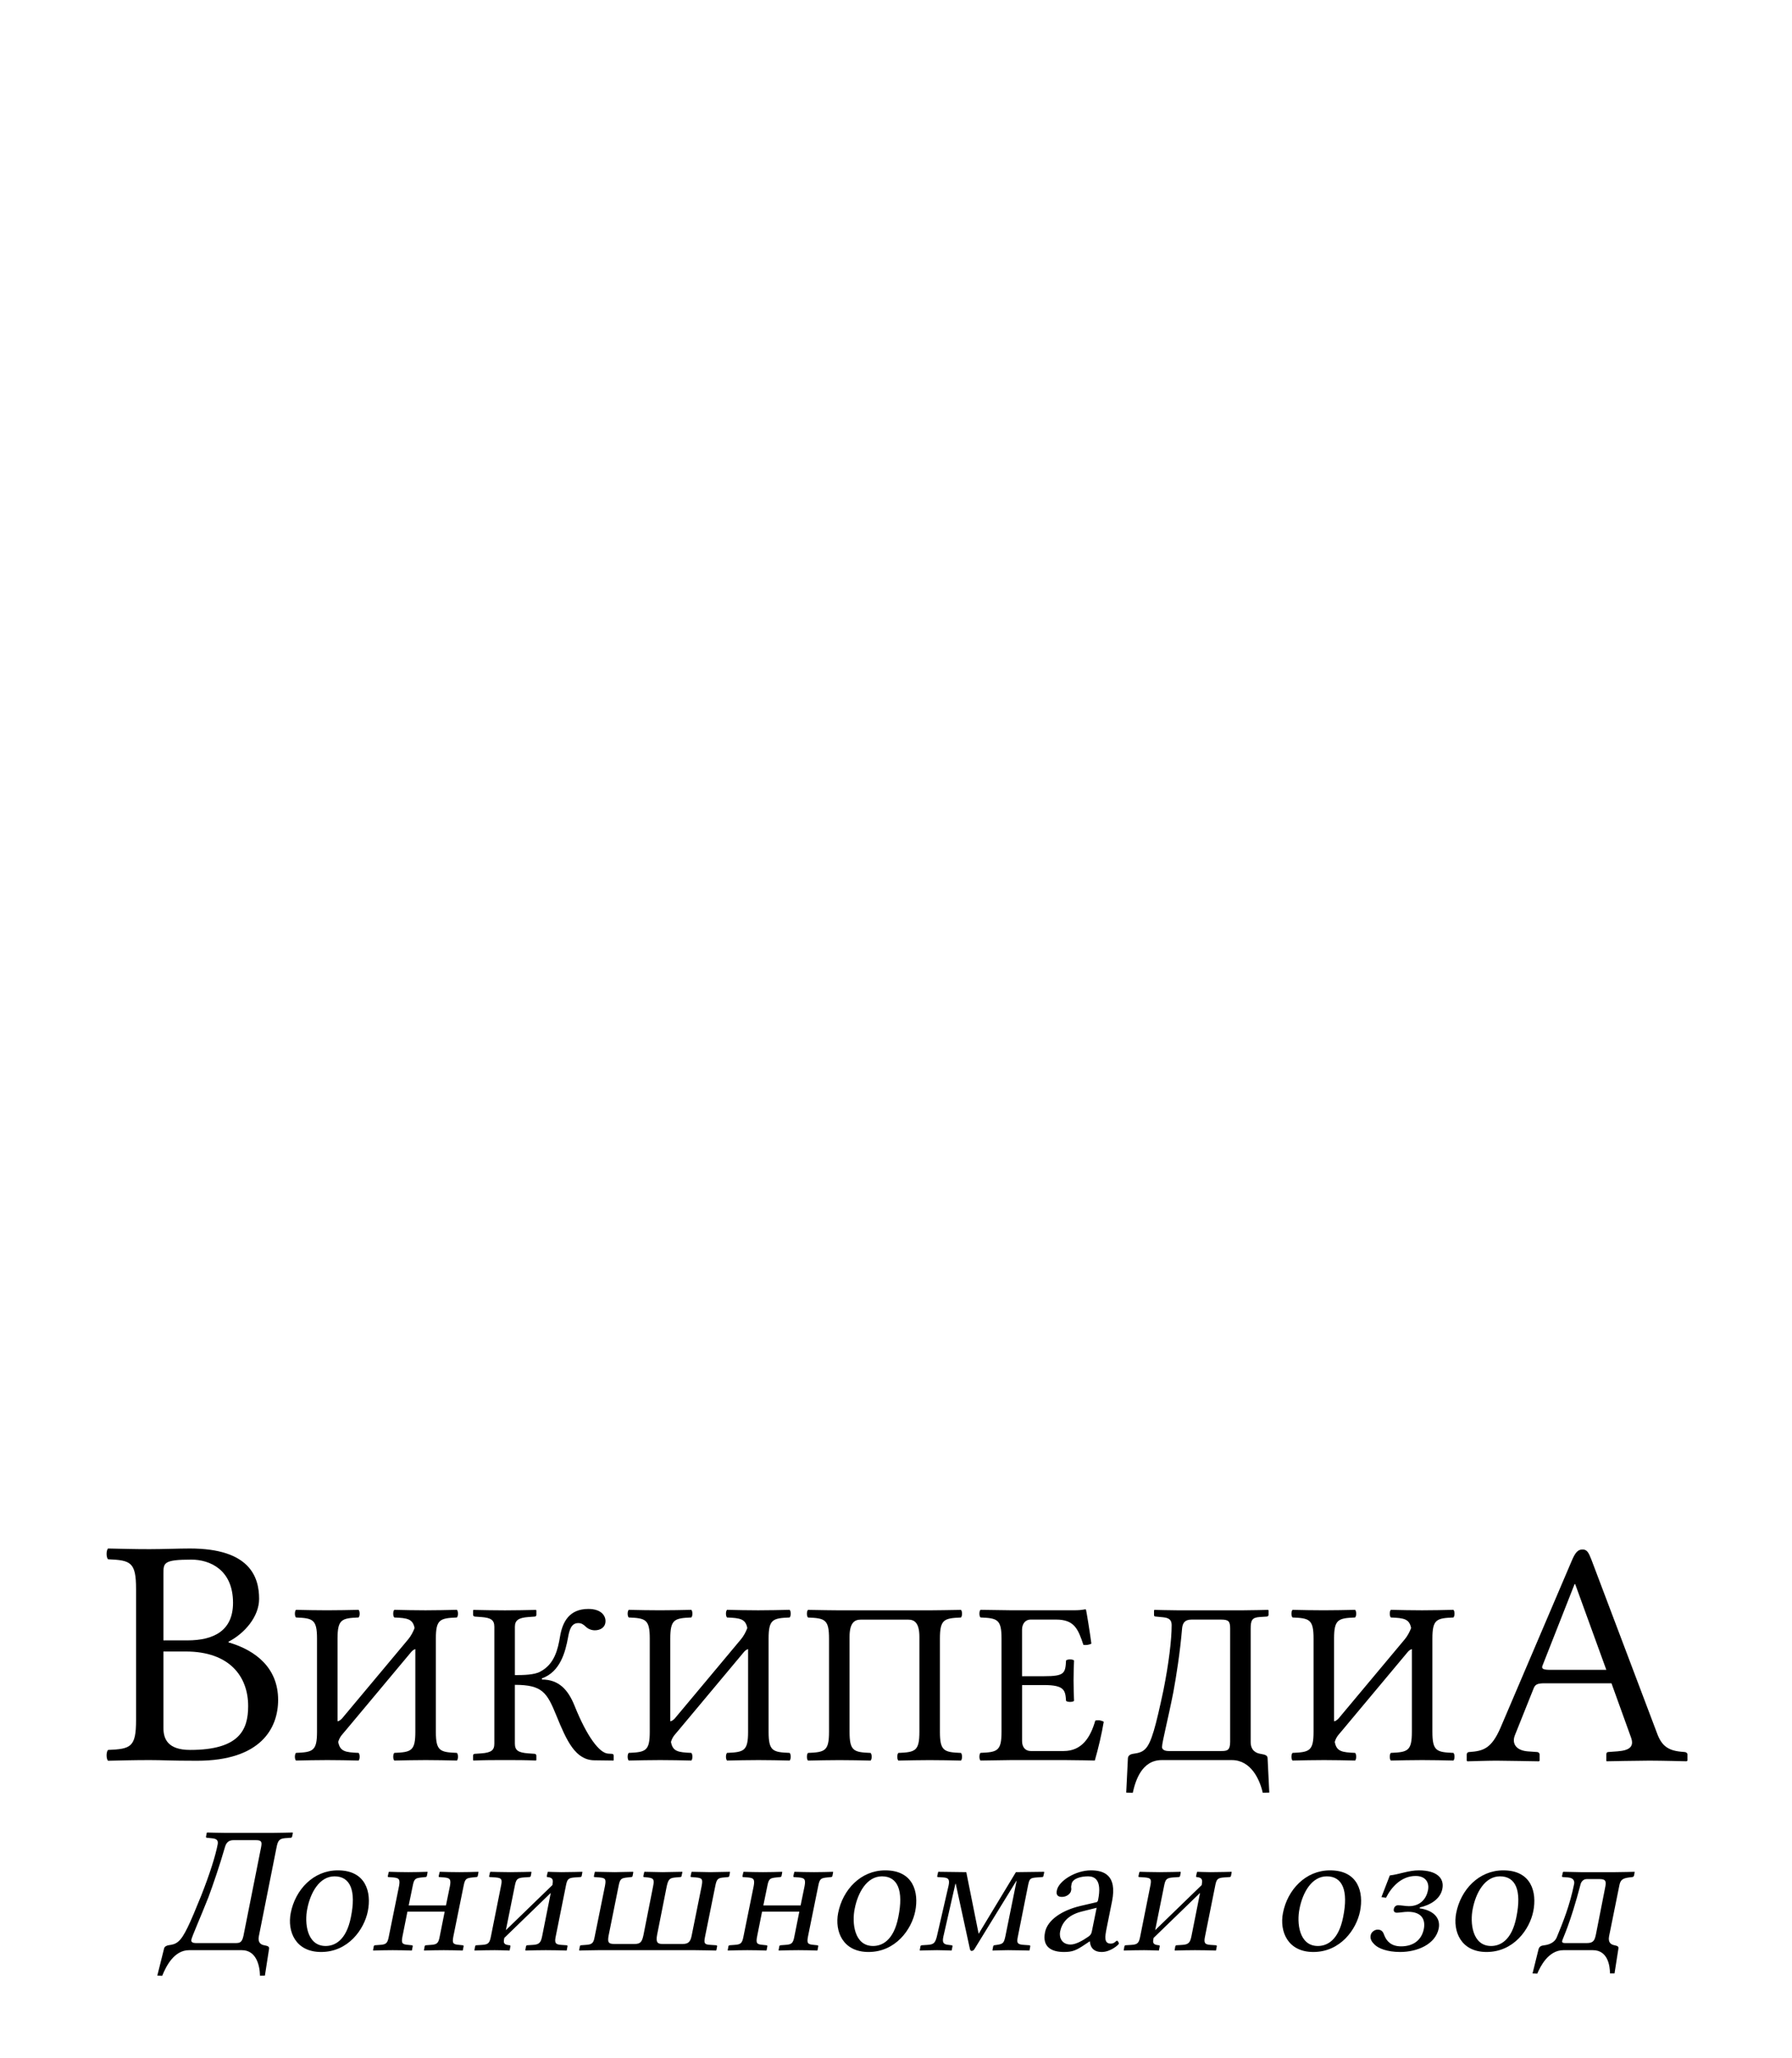 <?xml version="1.0" encoding="UTF-8" standalone="no"?>
<!-- Generator: Adobe Illustrator 15.1.0, SVG Export Plug-In . SVG Version: 6.00 Build 0)  -->
<svg xmlns:dc="http://purl.org/dc/elements/1.1/" xmlns:cc="http://creativecommons.org/ns#" xmlns:rdf="http://www.w3.org/1999/02/22-rdf-syntax-ns#" xmlns:svg="http://www.w3.org/2000/svg" xmlns="http://www.w3.org/2000/svg" xmlns:sodipodi="http://sodipodi.sourceforge.net/DTD/sodipodi-0.dtd" xmlns:inkscape="http://www.inkscape.org/namespaces/inkscape" version="1.1" id="svg3857" inkscape:version="0.46" sodipodi:docname="Wikipedia-logo-v2-tg.svg" x="0px" y="0px" width="135px" height="155px" viewBox="0 0 135 155" enable-background="new 0 0 135 155" xml:space="preserve" sodipodi:version="0.32" inkscape:output_extension="org.inkscape.output.svg.inkscape">
<defs id="defs3"></defs>
<sodipodi:namedview id="namedview4848" showgrid="false" pagecolor="#ffffff" objecttolerance="10" guidetolerance="10" inkscape:cy="77.5" inkscape:guide-bbox="true" showguides="true" inkscape:zoom="3.3677419" inkscape:pageopacity="0" gridtolerance="10" inkscape:window-height="723" bordercolor="#666666" inkscape:window-y="24" borderopacity="1" inkscape:pageshadow="2" inkscape:window-x="0" inkscape:window-width="1024" inkscape:cx="67.5" inkscape:current-layer="svg3857" inkscape:window-maximized="0">
	<sodipodi:guide id="globe_top" orientation="0,1" position="0,140"></sodipodi:guide>
	<sodipodi:guide id="globe_left" orientation="1,0" position="16,0"></sodipodi:guide>
	<sodipodi:guide id="globe_right" orientation="1,0" position="119,0"></sodipodi:guide>
	<sodipodi:guide id="globe_bottom" orientation="0,1" position="0,47"></sodipodi:guide>
	<sodipodi:guide id="wordmark_top" orientation="0,1" position="8,40"></sodipodi:guide>
	<sodipodi:guide id="wordmark_bottom" orientation="0,1" position="8,22.5"></sodipodi:guide>
	<sodipodi:guide id="subtitle_top" orientation="0,1" position="0,17"></sodipodi:guide>
	<sodipodi:guide id="subtitle_bottom" orientation="0,1" position="0,8"></sodipodi:guide>
	<sodipodi:guide id="wordmark_left" orientation="1,0" position="8,40"></sodipodi:guide>
	<sodipodi:guide id="wordmark_right" orientation="1,0" position="127,40"></sodipodi:guide>
</sodipodi:namedview>



<g id="g6492" transform="matrix(0.899,0,0,0.899,-56.306,-46.644)" style="fill:#000000"><path transform="translate(69.1,66.473)" id="path696" d="M 9.441,115.123 C 14.462,115.123 15.245,117.505 15.245,119.341 C 15.245,120.828 14.033,122.236 12.681,122.931 L 12.681,122.986 C 15.03,123.672 16.838,125.176 16.838,127.808 C 16.838,130.162 15.407,132.904 10.036,132.904 C 7.634,132.904 7.256,132.847 6.095,132.847 C 4.719,132.847 3.909,132.875 2.586,132.904 C 2.424,132.739 2.424,132.163 2.586,131.998 C 4.476,131.917 4.934,131.78 4.934,129.507 L 4.934,118.52 C 4.934,116.247 4.476,116.109 2.586,116.027 C 2.424,115.864 2.424,115.288 2.586,115.124 C 3.936,115.15 4.718,115.179 6.068,115.179 C 7.228,115.178 8.496,115.123 9.441,115.123 z M 7.228,122.821 L 9.226,122.821 C 11.466,122.821 13.059,121.998 13.059,119.673 C 13.059,116.877 11.088,116.056 9.577,116.056 C 7.228,116.056 7.228,116.328 7.228,117.233 L 7.228,122.821 L 7.228,122.821 z M 7.228,130.161 C 7.228,131.066 7.579,131.997 9.469,131.997 C 13.572,131.997 14.327,130.328 14.327,128.326 C 14.327,125.862 12.788,123.752 9.091,123.752 L 7.228,123.752 L 7.228,130.161 z" style="fill:#000000"></path><path transform="translate(69.1,66.473)" id="path698" d="M 31.819,132.245 C 31.94,132.359 31.94,132.77 31.819,132.887 C 30.806,132.867 30.219,132.847 29.207,132.847 C 28.174,132.847 27.567,132.868 26.575,132.887 C 26.453,132.771 26.453,132.36 26.575,132.245 C 27.992,132.185 28.337,132.09 28.337,130.474 L 28.337,123.549 C 28.185,123.598 28.082,123.686 27.983,123.801 L 22.453,130.416 C 22.216,130.707 22.014,130.863 21.874,131.325 C 22.018,132.129 22.469,132.198 23.579,132.245 C 23.701,132.361 23.701,132.77 23.579,132.887 C 22.566,132.866 21.979,132.847 20.967,132.847 C 19.934,132.847 19.327,132.868 18.335,132.887 C 18.214,132.771 18.214,132.362 18.335,132.245 C 19.752,132.186 20.097,132.09 20.097,130.474 L 20.097,122.673 C 20.097,121.06 19.753,120.96 18.335,120.902 C 18.214,120.787 18.214,120.377 18.335,120.262 C 19.348,120.281 19.935,120.299 20.947,120.299 C 21.98,120.299 22.587,120.279 23.579,120.262 C 23.701,120.376 23.701,120.786 23.579,120.902 C 22.162,120.961 21.817,121.059 21.817,122.673 L 21.817,129.597 C 21.91,129.592 22.027,129.526 22.175,129.384 L 27.739,122.731 C 27.968,122.455 28.156,122.102 28.273,121.787 C 28.123,121.017 27.668,120.947 26.574,120.903 C 26.452,120.787 26.452,120.377 26.574,120.261 C 27.587,120.281 28.174,120.3 29.186,120.3 C 30.218,120.3 30.826,120.279 31.818,120.261 C 31.939,120.376 31.939,120.786 31.818,120.903 C 30.401,120.961 30.056,121.058 30.056,122.674 L 30.056,130.474 C 30.057,132.09 30.401,132.188 31.819,132.245 z" style="fill:#000000"></path><path transform="translate(69.1,66.473)" id="path700" d="M 33.175,132.477 C 33.175,132.38 33.236,132.323 33.317,132.323 L 33.863,132.286 C 34.714,132.224 34.957,132.012 34.957,131.469 L 34.957,121.684 C 34.957,121.1 34.653,120.925 33.863,120.866 L 33.337,120.828 C 33.256,120.828 33.175,120.769 33.175,120.674 L 33.175,120.304 L 33.216,120.267 C 34.229,120.286 34.836,120.304 35.848,120.304 C 36.861,120.304 37.448,120.284 38.44,120.267 L 38.481,120.304 L 38.481,120.674 C 38.481,120.772 38.42,120.828 38.319,120.828 L 37.793,120.866 C 36.983,120.928 36.679,121.139 36.679,121.684 L 36.679,125.729 C 37.408,125.729 38.319,125.71 38.805,125.438 C 39.999,124.815 40.283,123.571 40.465,122.482 C 40.668,121.278 41.235,120.186 42.834,120.186 C 43.907,120.186 44.272,120.749 44.272,121.197 C 44.272,121.761 43.807,121.976 43.381,121.976 C 43.118,121.976 42.834,121.879 42.631,121.684 C 42.408,121.469 42.246,121.372 41.983,121.372 C 41.376,121.372 41.236,122.015 41.133,122.577 C 40.91,123.784 40.485,125.455 38.946,126.001 L 38.946,126.099 C 40.343,126.099 41.133,126.934 41.679,128.298 C 42.734,130.922 43.765,132.246 44.473,132.304 L 44.797,132.324 C 44.899,132.324 44.959,132.382 44.959,132.477 L 44.959,132.847 L 44.939,132.887 L 43.339,132.866 C 41.759,132.846 41.03,131.27 40.16,129.131 C 39.368,127.188 38.986,126.545 36.677,126.545 L 36.677,131.467 C 36.677,132.048 36.981,132.222 37.791,132.284 L 38.317,132.32 C 38.398,132.32 38.479,132.38 38.479,132.475 L 38.479,132.846 L 38.438,132.885 C 37.466,132.846 36.879,132.846 35.867,132.846 C 34.854,132.846 34.206,132.846 33.214,132.885 L 33.173,132.846 L 33.173,132.477 L 33.175,132.477 L 33.175,132.477 z" style="fill:#000000"></path><path transform="translate(69.1,66.473)" id="path702" d="M 59.701,132.245 C 59.822,132.359 59.822,132.77 59.701,132.887 C 58.689,132.867 58.101,132.847 57.09,132.847 C 56.057,132.847 55.449,132.868 54.458,132.887 C 54.336,132.771 54.336,132.36 54.458,132.245 C 55.875,132.185 56.22,132.09 56.22,130.474 L 56.22,123.549 C 56.069,123.598 55.965,123.686 55.866,123.801 L 50.337,130.416 C 50.1,130.707 49.898,130.863 49.758,131.325 C 49.902,132.129 50.353,132.198 51.463,132.245 C 51.585,132.361 51.585,132.77 51.463,132.887 C 50.45,132.866 49.862,132.847 48.851,132.847 C 47.818,132.847 47.211,132.868 46.219,132.887 C 46.097,132.771 46.097,132.362 46.219,132.245 C 47.636,132.186 47.981,132.09 47.981,130.474 L 47.981,122.673 C 47.981,121.06 47.637,120.96 46.219,120.902 C 46.097,120.787 46.097,120.377 46.219,120.262 C 47.232,120.281 47.819,120.299 48.831,120.299 C 49.864,120.299 50.471,120.279 51.463,120.262 C 51.585,120.376 51.585,120.786 51.463,120.902 C 50.046,120.961 49.7,121.059 49.7,122.673 L 49.7,129.597 C 49.794,129.592 49.911,129.526 50.059,129.384 L 55.622,122.731 C 55.851,122.455 56.039,122.102 56.156,121.787 C 56.006,121.017 55.551,120.947 54.457,120.903 C 54.335,120.787 54.335,120.377 54.457,120.261 C 55.47,120.281 56.057,120.3 57.068,120.3 C 58.101,120.3 58.709,120.279 59.701,120.261 C 59.822,120.376 59.822,120.786 59.701,120.903 C 58.283,120.961 57.939,121.058 57.939,122.674 L 57.939,130.474 C 57.939,132.09 58.283,132.188 59.701,132.245 z" style="fill:#000000"></path><path transform="translate(69.1,66.473)" id="path704" d="M 74.058,120.265 C 74.179,120.379 74.179,120.789 74.058,120.905 C 72.64,120.964 72.296,121.061 72.296,122.676 L 72.296,130.477 C 72.296,132.092 72.64,132.189 74.058,132.248 C 74.179,132.364 74.179,132.773 74.058,132.89 C 73.066,132.869 72.458,132.85 71.425,132.85 C 70.413,132.85 69.825,132.871 68.814,132.89 C 68.693,132.774 68.693,132.365 68.814,132.248 C 70.231,132.189 70.576,132.093 70.576,130.477 L 70.576,122.521 C 70.576,121.316 70.131,121.083 69.644,121.083 L 65.655,121.083 C 65.17,121.083 64.723,121.314 64.723,122.521 L 64.723,130.477 C 64.723,132.092 65.067,132.189 66.485,132.248 C 66.608,132.364 66.608,132.773 66.485,132.89 C 65.473,132.869 64.885,132.85 63.874,132.85 C 62.841,132.85 62.233,132.871 61.241,132.89 C 61.12,132.774 61.12,132.365 61.241,132.248 C 62.659,132.189 63.003,132.093 63.003,130.477 L 63.003,122.676 C 63.003,121.063 62.659,120.963 61.241,120.905 C 61.12,120.79 61.12,120.38 61.241,120.265 C 62.254,120.284 63.387,120.302 63.854,120.302 L 71.446,120.302 C 71.992,120.302 73.046,120.282 74.058,120.265 z" style="fill:#000000"></path><path transform="translate(69.1,66.473)" id="path706" d="M 82.866,124.502 C 82.988,124.386 83.413,124.386 83.535,124.502 C 83.514,125.088 83.494,125.513 83.494,126.176 C 83.494,126.836 83.515,127.205 83.535,127.889 C 83.413,128.002 82.988,128.002 82.866,127.889 C 82.805,127.013 82.745,126.563 81.024,126.563 L 79.18,126.563 L 79.18,131.251 C 79.18,131.777 79.463,132.089 79.909,132.089 L 82.664,132.089 C 84.202,132.089 84.912,130.94 85.315,129.54 C 85.582,129.477 85.813,129.519 86.024,129.637 C 85.862,130.629 85.558,131.913 85.275,132.886 C 85.275,132.886 83.655,132.846 82.683,132.846 L 78.329,132.846 C 78.329,132.846 76.688,132.867 75.696,132.886 C 75.575,132.77 75.575,132.36 75.696,132.243 C 77.114,132.185 77.458,132.089 77.458,130.473 L 77.458,122.672 C 77.458,121.058 77.114,120.96 75.696,120.901 C 75.575,120.786 75.575,120.376 75.696,120.261 C 76.71,120.28 78.308,120.298 78.308,120.298 L 83.471,120.298 C 83.957,120.298 84.119,120.278 84.463,120.22 C 84.525,120.22 84.543,120.241 84.543,120.28 C 84.584,120.435 84.889,122.301 84.988,123.098 C 84.791,123.192 84.571,123.232 84.32,123.198 C 83.875,121.856 83.55,121.078 82.032,121.078 L 79.906,121.078 C 79.422,121.078 79.177,121.466 79.177,121.932 L 79.177,125.822 L 81.02,125.822 C 82.745,125.824 82.806,125.573 82.866,124.502 z" style="fill:#000000"></path><path transform="translate(69.1,66.473)" id="path708" d="M 91.027,126.992 C 91.471,124.775 91.715,122.772 91.715,121.546 C 91.715,121.138 91.532,120.937 91.006,120.886 L 90.399,120.826 C 90.297,120.826 90.238,120.788 90.238,120.709 L 90.238,120.302 L 90.278,120.265 C 90.278,120.265 91.695,120.302 92.301,120.302 L 97.586,120.302 C 98.193,120.302 99.793,120.265 99.793,120.265 L 99.834,120.302 L 99.834,120.672 C 99.834,120.788 99.754,120.82 99.672,120.826 L 99.084,120.864 C 98.434,120.907 98.336,121.156 98.336,121.858 L 98.336,131.33 C 98.336,132.049 98.791,132.264 99.147,132.322 C 99.586,132.395 99.742,132.46 99.754,132.692 L 99.896,135.57 C 99.349,135.57 99.349,135.591 99.349,135.591 C 99.106,134.502 98.377,132.848 96.756,132.848 L 90.885,132.848 C 89.203,132.848 88.678,134.58 88.455,135.591 L 87.907,135.57 L 88.049,132.692 C 88.063,132.46 88.275,132.351 88.476,132.322 C 88.872,132.263 89.195,132.216 89.488,131.933 C 90.018,131.427 90.38,130.026 91.027,126.992 z M 93.376,121.079 C 92.831,121.079 92.628,121.352 92.587,121.838 C 92.423,123.802 92.102,125.824 91.858,127.148 C 91.413,129.423 90.907,131.35 90.907,131.757 C 90.907,131.99 91.171,132.089 91.454,132.089 L 95.888,132.089 C 96.374,132.089 96.617,132.029 96.617,131.31 L 96.617,121.836 C 96.617,121.233 96.495,121.079 95.868,121.079 L 93.376,121.079 L 93.376,121.079 z" style="fill:#000000"></path><path transform="translate(69.1,66.473)" id="path710" d="M 115.326,132.245 C 115.448,132.359 115.448,132.77 115.326,132.887 C 114.313,132.867 113.726,132.847 112.714,132.847 C 111.683,132.847 111.074,132.868 110.083,132.887 C 109.962,132.771 109.962,132.36 110.083,132.245 C 111.499,132.185 111.845,132.09 111.845,130.474 L 111.845,123.549 C 111.693,123.598 111.589,123.686 111.491,123.801 L 105.961,130.416 C 105.726,130.707 105.523,130.863 105.383,131.325 C 105.528,132.129 105.979,132.198 107.088,132.245 C 107.209,132.361 107.209,132.77 107.088,132.887 C 106.075,132.866 105.487,132.847 104.477,132.847 C 103.444,132.847 102.836,132.868 101.844,132.887 C 101.723,132.771 101.723,132.362 101.844,132.245 C 103.262,132.186 103.606,132.09 103.606,130.474 L 103.606,122.673 C 103.606,121.06 103.262,120.96 101.844,120.902 C 101.723,120.787 101.723,120.377 101.844,120.262 C 102.857,120.281 103.444,120.299 104.455,120.299 C 105.487,120.299 106.096,120.279 107.088,120.262 C 107.209,120.376 107.209,120.786 107.088,120.902 C 105.67,120.961 105.325,121.059 105.325,122.673 L 105.325,129.597 C 105.42,129.592 105.536,129.526 105.683,129.384 L 111.247,122.731 C 111.476,122.455 111.663,122.102 111.781,121.787 C 111.632,121.017 111.177,120.947 110.083,120.903 C 109.962,120.787 109.962,120.377 110.083,120.261 C 111.095,120.281 111.683,120.3 112.694,120.3 C 113.726,120.3 114.335,120.279 115.326,120.261 C 115.448,120.376 115.448,120.786 115.326,120.903 C 113.909,120.961 113.564,121.058 113.564,122.674 L 113.564,130.474 C 113.564,132.09 113.909,132.188 115.326,132.245 z" style="fill:#000000"></path><path style="fill:#000000" transform="matrix(1.034,0,0,1.034,72.857,62.353)" id="path6043" d="M 113.922,131.758 L 114.676,131.811 C 114.78,131.811 114.884,131.889 114.884,132.018 L 114.884,132.512 L 114.832,132.565 C 114.832,132.565 111.998,132.512 111.374,132.512 C 110.697,132.512 109.033,132.565 109.033,132.565 L 108.98,132.512 L 108.98,132.018 C 108.98,131.889 109.058,131.811 109.189,131.811 C 110.334,131.733 110.982,131.524 111.71,129.86 L 117.481,116.339 C 117.766,115.663 117.975,115.402 118.367,115.402 C 118.729,115.402 118.86,115.663 119.067,116.183 L 124.397,130.275 C 124.762,131.29 125.283,131.679 126.323,131.783 L 126.608,131.808 C 126.739,131.808 126.869,131.885 126.869,132.017 L 126.869,132.509 L 126.791,132.562 C 126.791,132.562 124.789,132.509 123.774,132.509 C 122.864,132.509 120.315,132.562 120.315,132.562 L 120.291,132.509 L 120.291,132.017 C 120.291,131.885 120.343,131.808 120.476,131.808 L 121.204,131.755 C 122.191,131.678 122.557,131.364 122.296,130.638 L 120.71,126.242 L 115.3,126.242 C 114.676,126.242 114.52,126.346 114.391,126.682 L 112.882,130.453 C 112.622,131.107 112.96,131.68 113.922,131.758 z M 120.292,125.152 L 117.77,118.211 L 117.718,118.211 L 115.118,124.815 C 115.014,125.077 115.195,125.153 115.767,125.153 L 120.292,125.153 L 120.292,125.152 z"></path></g><path transform="matrix(9.5089509e-2,0,0,9.5089509e-2,10.074,124.243)" style="font-size:144px;font-style:normal;font-variant:normal;font-weight:300;font-stretch:normal;fill:#000000;fill-opacity:1;stroke:none;stroke-width:1px;stroke-linecap:butt;stroke-linejoin:miter;stroke-opacity:1;font-family:AR PL UMing CN;-inkscape-font-specification:AR PL UMing CN Light" d="M 35.24,231.077 C 32.648,233.237 30.344,233.525 27.464,233.957 C 26.024,234.245 24.296,234.965 24.008,236.693 L 18.68,258.005 L 22.568,258.149 C 25.592,250.661 31.928,237.845 43.88,237.845 L 85.64,237.845 C 97.16,237.845 99.896,250.085 100.04,258.149 C 100.04,258.149 100.04,258.005 103.928,258.005 L 107.24,236.693 C 107.384,234.965 106.376,234.533 103.352,233.957 C 100.904,233.525 98.024,231.941 99.176,226.613 L 113.144,156.485 C 114.152,151.301 115.16,149.573 119.912,149.141 L 124.232,148.853 C 124.808,148.853 125.384,148.565 125.528,147.701 L 126.104,144.965 L 125.816,144.677 C 125.816,144.677 114.44,144.965 110.12,144.965 L 72.536,144.965 C 68.216,144.965 58.136,144.677 58.136,144.677 L 57.848,144.965 L 57.272,147.989 C 57.128,148.565 57.56,148.853 58.28,148.853 L 62.456,149.285 C 66.056,149.717 67.064,151.157 66.488,154.181 C 64.76,163.253 60.008,178.085 53.528,194.501 C 44.456,216.965 39.848,227.333 35.24,231.077 M 96.728,150.725 C 101.192,150.725 101.768,151.877 100.904,156.341 L 86.936,226.469 C 85.784,231.797 84.056,232.229 80.6,232.229 L 49.064,232.229 C 47.048,232.229 45.32,231.509 45.608,229.781 C 46.184,226.757 52.664,212.501 59.288,195.653 C 62.888,185.861 68.072,170.885 72.248,156.341 C 73.256,152.741 75.128,150.725 79.016,150.725 L 96.728,150.725 M 124.405,208.325 C 121.525,223.013 128.149,239.285 148.453,239.285 C 169.909,239.285 182.581,221.429 185.461,207.029 C 188.485,192.053 184.021,174.629 161.701,174.629 C 142.261,174.629 128.005,190.037 124.405,208.325 M 159.109,179.381 C 171.493,179.381 176.389,190.469 172.069,211.637 C 168.325,230.645 158.821,234.533 152.053,234.533 C 137.077,234.533 135.205,216.101 137.509,205.013 C 139.957,192.485 147.013,179.381 159.109,179.381 M 242.472,226.757 C 241.464,232.229 240.456,233.381 235.272,233.669 L 231.384,233.957 C 230.952,234.101 230.664,234.245 230.52,234.677 L 229.944,237.845 L 230.088,238.133 C 234.408,237.989 240.456,237.845 245.64,237.845 C 250.968,237.845 256.152,237.989 260.472,238.133 L 260.76,237.845 L 261.336,234.821 C 261.48,234.245 261.192,234.101 260.616,233.957 L 257.88,233.669 C 252.984,233.237 252.12,232.517 253.272,226.757 L 261.336,187.013 C 262.488,181.109 263.496,180.821 268.536,180.245 L 271.416,179.957 C 271.992,179.957 272.424,179.669 272.568,179.093 L 273.144,176.069 L 273,175.781 C 268.68,175.925 263.352,176.069 258.024,176.069 C 252.84,176.069 246.936,175.925 242.616,175.781 L 242.328,176.069 L 241.608,179.237 C 241.608,179.813 241.752,179.957 242.184,179.957 L 245.928,180.245 C 250.392,180.677 251.544,181.541 250.536,187.013 L 247.368,202.421 L 217.848,202.421 L 221.016,187.013 C 222.168,181.109 223.176,180.821 228.216,180.245 L 231.096,179.957 C 231.672,179.957 232.104,179.669 232.248,179.093 L 232.824,176.069 L 232.68,175.781 C 228.36,175.925 222.888,176.069 217.56,176.069 C 212.376,176.069 206.616,175.925 202.296,175.781 L 202.008,176.069 L 201.288,179.237 C 201.288,179.813 201.432,179.957 201.864,179.957 L 205.608,180.245 C 210.072,180.677 211.224,181.541 210.216,187.013 L 202.152,226.757 C 201.144,232.229 200.136,233.381 194.952,233.669 L 191.064,233.957 C 190.632,234.101 190.344,234.245 190.2,234.677 L 189.624,237.845 L 189.768,238.133 C 194.088,237.989 199.992,237.845 205.176,237.845 C 210.504,237.845 215.832,237.989 220.152,238.133 L 220.44,237.845 L 221.016,234.821 C 221.16,234.245 220.872,234.101 220.296,233.957 L 217.56,233.669 C 212.664,233.237 211.8,232.517 212.952,226.757 L 216.84,207.317 L 246.36,207.317 L 242.472,226.757 M 298.436,176.069 C 292.244,176.069 282.74,175.781 282.74,175.781 L 282.308,176.069 L 281.588,179.237 C 281.588,179.813 281.732,179.957 282.308,179.957 L 286.628,180.245 C 291.812,180.677 292.1,181.829 290.804,187.877 L 283.028,226.757 C 282.02,231.797 281.3,233.381 275.972,233.669 L 271.364,233.957 C 270.932,234.101 270.644,234.245 270.5,234.677 L 269.924,237.845 L 270.068,238.133 C 275.828,237.989 279.86,237.845 286.052,237.845 C 290.66,237.845 291.956,237.989 297.716,238.133 L 297.86,237.845 L 298.436,234.821 C 298.58,234.245 298.292,234.101 297.716,233.957 C 292.964,233.525 292.82,231.941 293.54,228.485 L 293.54,228.197 L 330.404,192.485 L 323.636,226.469 C 322.628,231.509 321.62,233.381 316.292,233.669 L 311.684,233.957 C 311.252,234.101 310.964,234.245 310.82,234.677 L 310.244,237.845 L 310.532,238.133 C 316.292,237.989 320.18,237.845 326.372,237.845 C 332.852,237.845 337.172,237.989 342.932,238.133 L 343.076,237.845 L 343.652,234.821 C 343.796,234.245 343.508,234.101 342.932,233.957 L 338.756,233.669 C 333.716,233.381 333.284,231.797 334.436,226.469 L 342.212,187.733 C 343.364,181.685 343.94,180.677 349.412,180.245 L 353.732,179.957 C 354.308,179.957 354.74,179.669 354.884,179.093 L 355.46,176.069 L 355.316,175.781 C 355.316,175.781 345.236,176.069 338.756,176.069 C 334.724,176.069 328.244,175.781 328.244,175.781 L 327.956,176.069 L 327.236,179.237 C 327.236,179.813 327.38,179.957 327.812,179.957 C 332.708,180.389 332.276,182.837 331.7,186.293 L 294.836,222.005 L 301.748,187.733 C 302.9,181.829 303.476,180.677 309.092,180.245 L 313.412,179.957 C 313.988,179.957 314.42,179.669 314.564,179.093 L 315.14,176.069 L 314.852,175.781 C 314.852,175.781 304.772,176.069 298.436,176.069 M 460.749,187.013 C 461.901,181.109 463.053,180.677 467.805,180.245 L 470.829,179.957 C 471.261,179.957 471.693,179.669 471.837,179.093 L 472.413,176.069 L 472.269,175.781 L 457.005,176.069 L 442.029,175.781 L 441.885,176.069 L 441.165,179.237 C 441.165,179.813 441.309,179.957 441.885,179.957 L 445.341,180.245 C 450.381,180.677 450.957,181.541 449.949,187.013 L 442.173,225.605 C 441.309,230.069 440.301,232.949 434.973,232.949 L 418.989,232.949 C 414.957,232.949 413.517,231.653 414.669,225.605 L 422.301,187.157 C 423.597,181.253 424.893,180.677 429.501,180.245 L 432.957,179.957 C 433.533,179.957 433.965,179.669 433.965,179.237 L 434.685,176.069 L 434.541,175.781 L 418.989,176.069 L 404.589,175.781 L 404.445,176.069 L 403.725,179.237 C 403.725,179.813 403.869,179.957 404.301,179.957 L 407.181,180.245 C 411.645,180.821 412.653,181.541 411.501,187.157 L 403.869,225.749 C 402.717,231.077 401.709,232.949 396.669,232.949 L 380.829,232.949 C 375.789,232.949 375.213,231.365 376.365,225.605 L 384.141,187.013 C 385.293,181.109 386.301,180.821 391.341,180.245 L 394.077,179.957 C 394.653,179.957 395.085,179.669 395.229,179.093 L 395.805,176.069 L 395.517,175.781 L 380.973,176.069 L 365.421,175.781 L 365.277,176.069 L 364.557,179.237 C 364.557,179.813 364.701,179.957 365.133,179.957 L 368.877,180.245 C 373.773,180.677 374.349,181.541 373.341,187.013 L 365.133,227.477 C 364.269,232.229 363.117,233.381 358.221,233.669 L 354.333,233.957 C 353.757,234.101 353.613,234.245 353.469,234.677 L 352.893,237.845 L 353.037,238.133 C 353.037,238.133 363.693,237.845 368.013,237.845 L 444.765,237.845 C 449.085,237.845 461.181,238.133 461.181,238.133 L 461.613,237.845 L 462.189,234.821 C 462.333,234.389 462.045,234.101 461.469,233.957 L 457.149,233.669 C 452.397,233.381 451.533,232.805 452.541,227.621 L 460.749,187.013 M 523.441,226.757 C 522.433,232.229 521.425,233.381 516.241,233.669 L 512.353,233.957 C 511.921,234.101 511.633,234.245 511.489,234.677 L 510.913,237.845 L 511.057,238.133 C 515.377,237.989 521.425,237.845 526.609,237.845 C 531.937,237.845 537.121,237.989 541.441,238.133 L 541.729,237.845 L 542.305,234.821 C 542.449,234.245 542.161,234.101 541.585,233.957 L 538.849,233.669 C 533.953,233.237 533.089,232.517 534.241,226.757 L 542.305,187.013 C 543.457,181.109 544.465,180.821 549.505,180.245 L 552.385,179.957 C 552.961,179.957 553.393,179.669 553.537,179.093 L 554.113,176.069 L 553.969,175.781 C 549.649,175.925 544.321,176.069 538.993,176.069 C 533.809,176.069 527.905,175.925 523.585,175.781 L 523.297,176.069 L 522.577,179.237 C 522.577,179.813 522.721,179.957 523.153,179.957 L 526.897,180.245 C 531.361,180.677 532.513,181.541 531.505,187.013 L 528.337,202.421 L 498.817,202.421 L 501.985,187.013 C 503.137,181.109 504.145,180.821 509.185,180.245 L 512.065,179.957 C 512.641,179.957 513.073,179.669 513.217,179.093 L 513.793,176.069 L 513.649,175.781 C 509.329,175.925 503.857,176.069 498.529,176.069 C 493.345,176.069 487.585,175.925 483.265,175.781 L 482.977,176.069 L 482.257,179.237 C 482.257,179.813 482.401,179.957 482.833,179.957 L 486.577,180.245 C 491.041,180.677 492.193,181.541 491.185,187.013 L 483.121,226.757 C 482.113,232.229 481.105,233.381 475.921,233.669 L 472.033,233.957 C 471.601,234.101 471.313,234.245 471.169,234.677 L 470.593,237.845 L 470.737,238.133 C 475.057,237.989 480.961,237.845 486.145,237.845 C 491.473,237.845 496.801,237.989 501.121,238.133 L 501.409,237.845 L 501.985,234.821 C 502.129,234.245 501.841,234.101 501.265,233.957 L 498.529,233.669 C 493.633,233.237 492.769,232.517 493.921,226.757 L 497.809,207.317 L 527.329,207.317 L 523.441,226.757 M 558.093,208.325 C 555.213,223.013 561.837,239.285 582.141,239.285 C 603.597,239.285 616.269,221.429 619.149,207.029 C 622.173,192.053 617.709,174.629 595.389,174.629 C 575.949,174.629 561.693,190.037 558.093,208.325 M 592.797,179.381 C 605.181,179.381 610.077,190.469 605.757,211.637 C 602.013,230.645 592.509,234.533 585.741,234.533 C 570.765,234.533 568.893,216.101 571.197,205.013 C 573.645,192.485 580.701,179.381 592.797,179.381 M 637.423,175.781 L 637.279,176.069 L 636.559,179.237 C 636.559,179.669 636.559,179.957 637.135,179.957 L 641.311,180.245 C 645.055,180.533 646.639,181.397 645.631,186.437 L 636.271,227.045 C 634.975,232.085 633.823,233.381 628.783,233.669 L 624.319,233.957 C 623.743,234.101 623.455,234.245 623.311,234.677 L 622.735,237.845 L 622.879,238.133 C 622.879,238.133 632.095,237.845 636.415,237.845 C 640.735,237.845 647.791,238.133 647.791,238.133 L 648.079,237.845 L 648.655,234.821 C 648.799,234.245 648.511,234.101 647.935,233.957 L 645.631,233.669 C 641.311,233.237 640.447,231.797 641.455,227.045 L 650.959,185.285 L 651.247,185.285 L 662.479,236.981 C 662.767,237.989 663.199,238.421 663.775,238.421 C 664.639,238.421 665.503,237.989 666.079,236.981 L 699.343,182.837 L 699.487,182.837 L 690.559,226.901 C 689.407,232.085 688.831,232.949 683.791,233.669 L 681.775,233.957 C 681.343,234.101 681.055,234.245 680.911,234.821 L 680.335,237.845 L 680.479,238.133 C 680.479,238.133 688.399,237.845 692.719,237.845 C 697.039,237.845 709.567,238.133 709.567,238.133 L 709.711,237.845 L 710.287,234.821 C 710.431,234.389 710.143,234.101 709.567,233.957 L 705.391,233.669 C 699.631,233.381 699.487,231.797 700.495,226.901 L 708.559,186.437 C 709.711,181.109 710.143,180.677 715.615,180.245 L 719.647,179.957 C 720.223,179.957 720.655,179.669 720.655,179.237 L 721.375,176.069 L 721.087,175.781 L 698.911,176.069 L 669.391,224.885 L 659.599,176.069 L 637.423,175.781 M 762.87,204.293 L 758.982,223.445 C 758.55,225.317 757.542,226.325 756.246,227.189 C 751.926,230.213 746.31,233.381 742.278,233.381 C 735.078,233.381 733.062,227.621 733.926,223.157 C 735.222,216.677 739.542,210.197 750.774,207.317 L 762.87,204.293 M 757.542,230.933 C 757.686,233.957 759.126,239.285 766.902,239.285 C 773.958,239.285 780.294,233.525 780.438,232.805 C 780.582,231.797 779.574,230.357 778.998,230.357 C 778.134,230.357 777.126,232.661 774.102,232.661 C 768.486,232.661 769.494,227.045 770.79,220.421 L 775.11,198.965 C 779.142,178.517 768.774,174.629 758.262,174.629 C 746.454,174.629 732.774,182.837 731.334,190.613 C 730.614,194.069 732.054,195.653 735.366,195.653 C 739.542,195.653 742.278,192.773 742.566,190.901 C 742.854,189.893 742.854,188.885 742.71,188.309 C 742.566,187.877 742.71,187.013 742.998,185.429 C 743.862,180.965 750.63,179.381 756.102,179.381 C 760.998,179.381 767.334,181.829 764.022,198.101 C 763.878,199.109 763.302,199.685 762.87,199.829 L 749.91,202.853 C 735.366,206.309 723.846,213.941 721.974,223.733 C 719.67,235.109 726.87,239.285 736.95,239.285 C 743.574,239.285 746.598,238.133 753.798,233.237 L 757.254,230.933 L 757.542,230.933 M 812.842,176.069 C 806.65,176.069 797.146,175.781 797.146,175.781 L 796.714,176.069 L 795.994,179.237 C 795.994,179.813 796.138,179.957 796.714,179.957 L 801.034,180.245 C 806.218,180.677 806.506,181.829 805.21,187.877 L 797.434,226.757 C 796.426,231.797 795.706,233.381 790.378,233.669 L 785.77,233.957 C 785.338,234.101 785.05,234.245 784.906,234.677 L 784.33,237.845 L 784.474,238.133 C 790.234,237.989 794.266,237.845 800.458,237.845 C 805.066,237.845 806.362,237.989 812.122,238.133 L 812.266,237.845 L 812.842,234.821 C 812.986,234.245 812.698,234.101 812.122,233.957 C 807.37,233.525 807.226,231.941 807.946,228.485 L 807.946,228.197 L 844.81,192.485 L 838.042,226.469 C 837.034,231.509 836.026,233.381 830.698,233.669 L 826.09,233.957 C 825.658,234.101 825.37,234.245 825.226,234.677 L 824.65,237.845 L 824.938,238.133 C 830.698,237.989 834.586,237.845 840.778,237.845 C 847.258,237.845 851.578,237.989 857.338,238.133 L 857.482,237.845 L 858.058,234.821 C 858.202,234.245 857.914,234.101 857.338,233.957 L 853.162,233.669 C 848.122,233.381 847.69,231.797 848.842,226.469 L 856.618,187.733 C 857.77,181.685 858.346,180.677 863.818,180.245 L 868.138,179.957 C 868.714,179.957 869.146,179.669 869.29,179.093 L 869.866,176.069 L 869.722,175.781 C 869.722,175.781 859.642,176.069 853.162,176.069 C 849.13,176.069 842.65,175.781 842.65,175.781 L 842.362,176.069 L 841.642,179.237 C 841.642,179.813 841.786,179.957 842.218,179.957 C 847.114,180.389 846.682,182.837 846.106,186.293 L 809.242,222.005 L 816.154,187.733 C 817.306,181.829 817.882,180.677 823.498,180.245 L 827.818,179.957 C 828.394,179.957 828.826,179.669 828.97,179.093 L 829.546,176.069 L 829.258,175.781 C 829.258,175.781 819.178,176.069 812.842,176.069 M 910.499,208.325 C 907.619,223.013 914.243,239.285 934.547,239.285 C 956.003,239.285 968.675,221.429 971.555,207.029 C 974.579,192.053 970.115,174.629 947.795,174.629 C 928.355,174.629 914.099,190.037 910.499,208.325 M 945.203,179.381 C 957.587,179.381 962.483,190.469 958.163,211.637 C 954.419,230.645 944.915,234.533 938.147,234.533 C 923.171,234.533 921.299,216.101 923.603,205.013 C 926.051,192.485 933.107,179.381 945.203,179.381 M 980.017,225.893 C 979.297,229.061 980.881,231.365 983.329,233.669 C 986.065,236.261 992.689,239.285 1003.345,239.285 C 1016.881,239.285 1031.281,233.237 1033.873,220.709 C 1035.601,212.069 1029.265,206.165 1018.753,204.725 L 1018.897,204.005 C 1027.249,202.133 1035.169,197.381 1036.753,189.317 C 1038.481,180.965 1032.577,174.629 1018.033,174.629 C 1010.113,174.629 1002.625,177.797 995.137,178.661 L 988.513,195.797 L 992.113,196.373 C 996.289,188.021 1004.209,179.093 1015.585,179.093 C 1023.361,179.093 1026.673,184.133 1025.377,190.469 C 1024.081,196.805 1019.617,202.997 1010.257,202.997 C 1007.665,202.997 1004.209,202.277 1001.617,202.277 C 1000.465,202.277 998.737,202.997 998.305,205.301 C 997.873,207.605 999.457,208.181 1000.609,208.181 C 1003.201,208.181 1006.225,207.461 1009.537,207.461 C 1021.489,207.461 1023.361,214.805 1022.065,221.141 C 1020.337,229.637 1014.001,234.821 1004.065,234.821 C 996.433,234.821 992.689,230.933 990.817,226.181 C 989.953,223.733 988.945,221.573 985.489,221.573 C 983.041,221.573 980.449,223.589 980.017,225.893 M 1047.749,208.325 C 1044.869,223.013 1051.493,239.285 1071.797,239.285 C 1093.253,239.285 1105.925,221.429 1108.805,207.029 C 1111.829,192.053 1107.365,174.629 1085.045,174.629 C 1065.605,174.629 1051.349,190.037 1047.749,208.325 M 1082.453,179.381 C 1094.837,179.381 1099.733,190.469 1095.413,211.637 C 1091.669,230.645 1082.165,234.533 1075.397,234.533 C 1060.421,234.533 1058.549,216.101 1060.853,205.013 C 1063.301,192.485 1070.357,179.381 1082.453,179.381 M 1108.216,256.277 L 1111.96,256.421 C 1114.264,251.093 1120.6,237.845 1132.696,237.845 L 1156.024,237.845 C 1167.976,237.845 1169.56,250.517 1169.56,256.277 L 1173.16,256.277 L 1176.184,236.981 C 1176.616,234.965 1175.752,234.533 1173.16,233.957 C 1170.856,233.525 1167.832,232.229 1168.84,226.901 L 1176.904,187.013 C 1177.768,182.117 1179.496,180.965 1184.824,180.245 L 1187.272,179.957 C 1187.704,179.957 1188.424,179.525 1188.568,178.949 L 1189.144,176.069 L 1189,175.781 C 1189,175.781 1178.488,176.069 1173.736,176.069 L 1146.376,176.069 C 1143.928,176.069 1132.696,175.781 1132.696,175.781 L 1132.264,176.069 L 1131.544,179.237 C 1131.544,179.813 1131.832,179.957 1132.408,179.957 L 1136.296,180.245 C 1141.192,180.677 1141.48,183.557 1141.192,185.285 C 1137.736,202.421 1132.408,215.525 1127.368,227.765 C 1125.784,231.653 1121.464,233.525 1117.576,233.957 C 1115.56,234.245 1113.688,234.533 1112.968,237.125 L 1108.216,256.277 M 1131.688,230.501 C 1132.264,228.053 1137.736,218.117 1146.376,185.285 C 1146.52,184.709 1147.816,181.541 1151.128,181.541 L 1161.352,181.541 C 1166.68,181.541 1166.68,183.701 1165.672,188.597 L 1158.472,225.173 C 1157.464,229.925 1156.6,232.229 1151.272,232.229 L 1134.136,232.229 C 1132.696,232.229 1131.4,232.085 1131.688,230.501" id="text2884"></path></svg>
